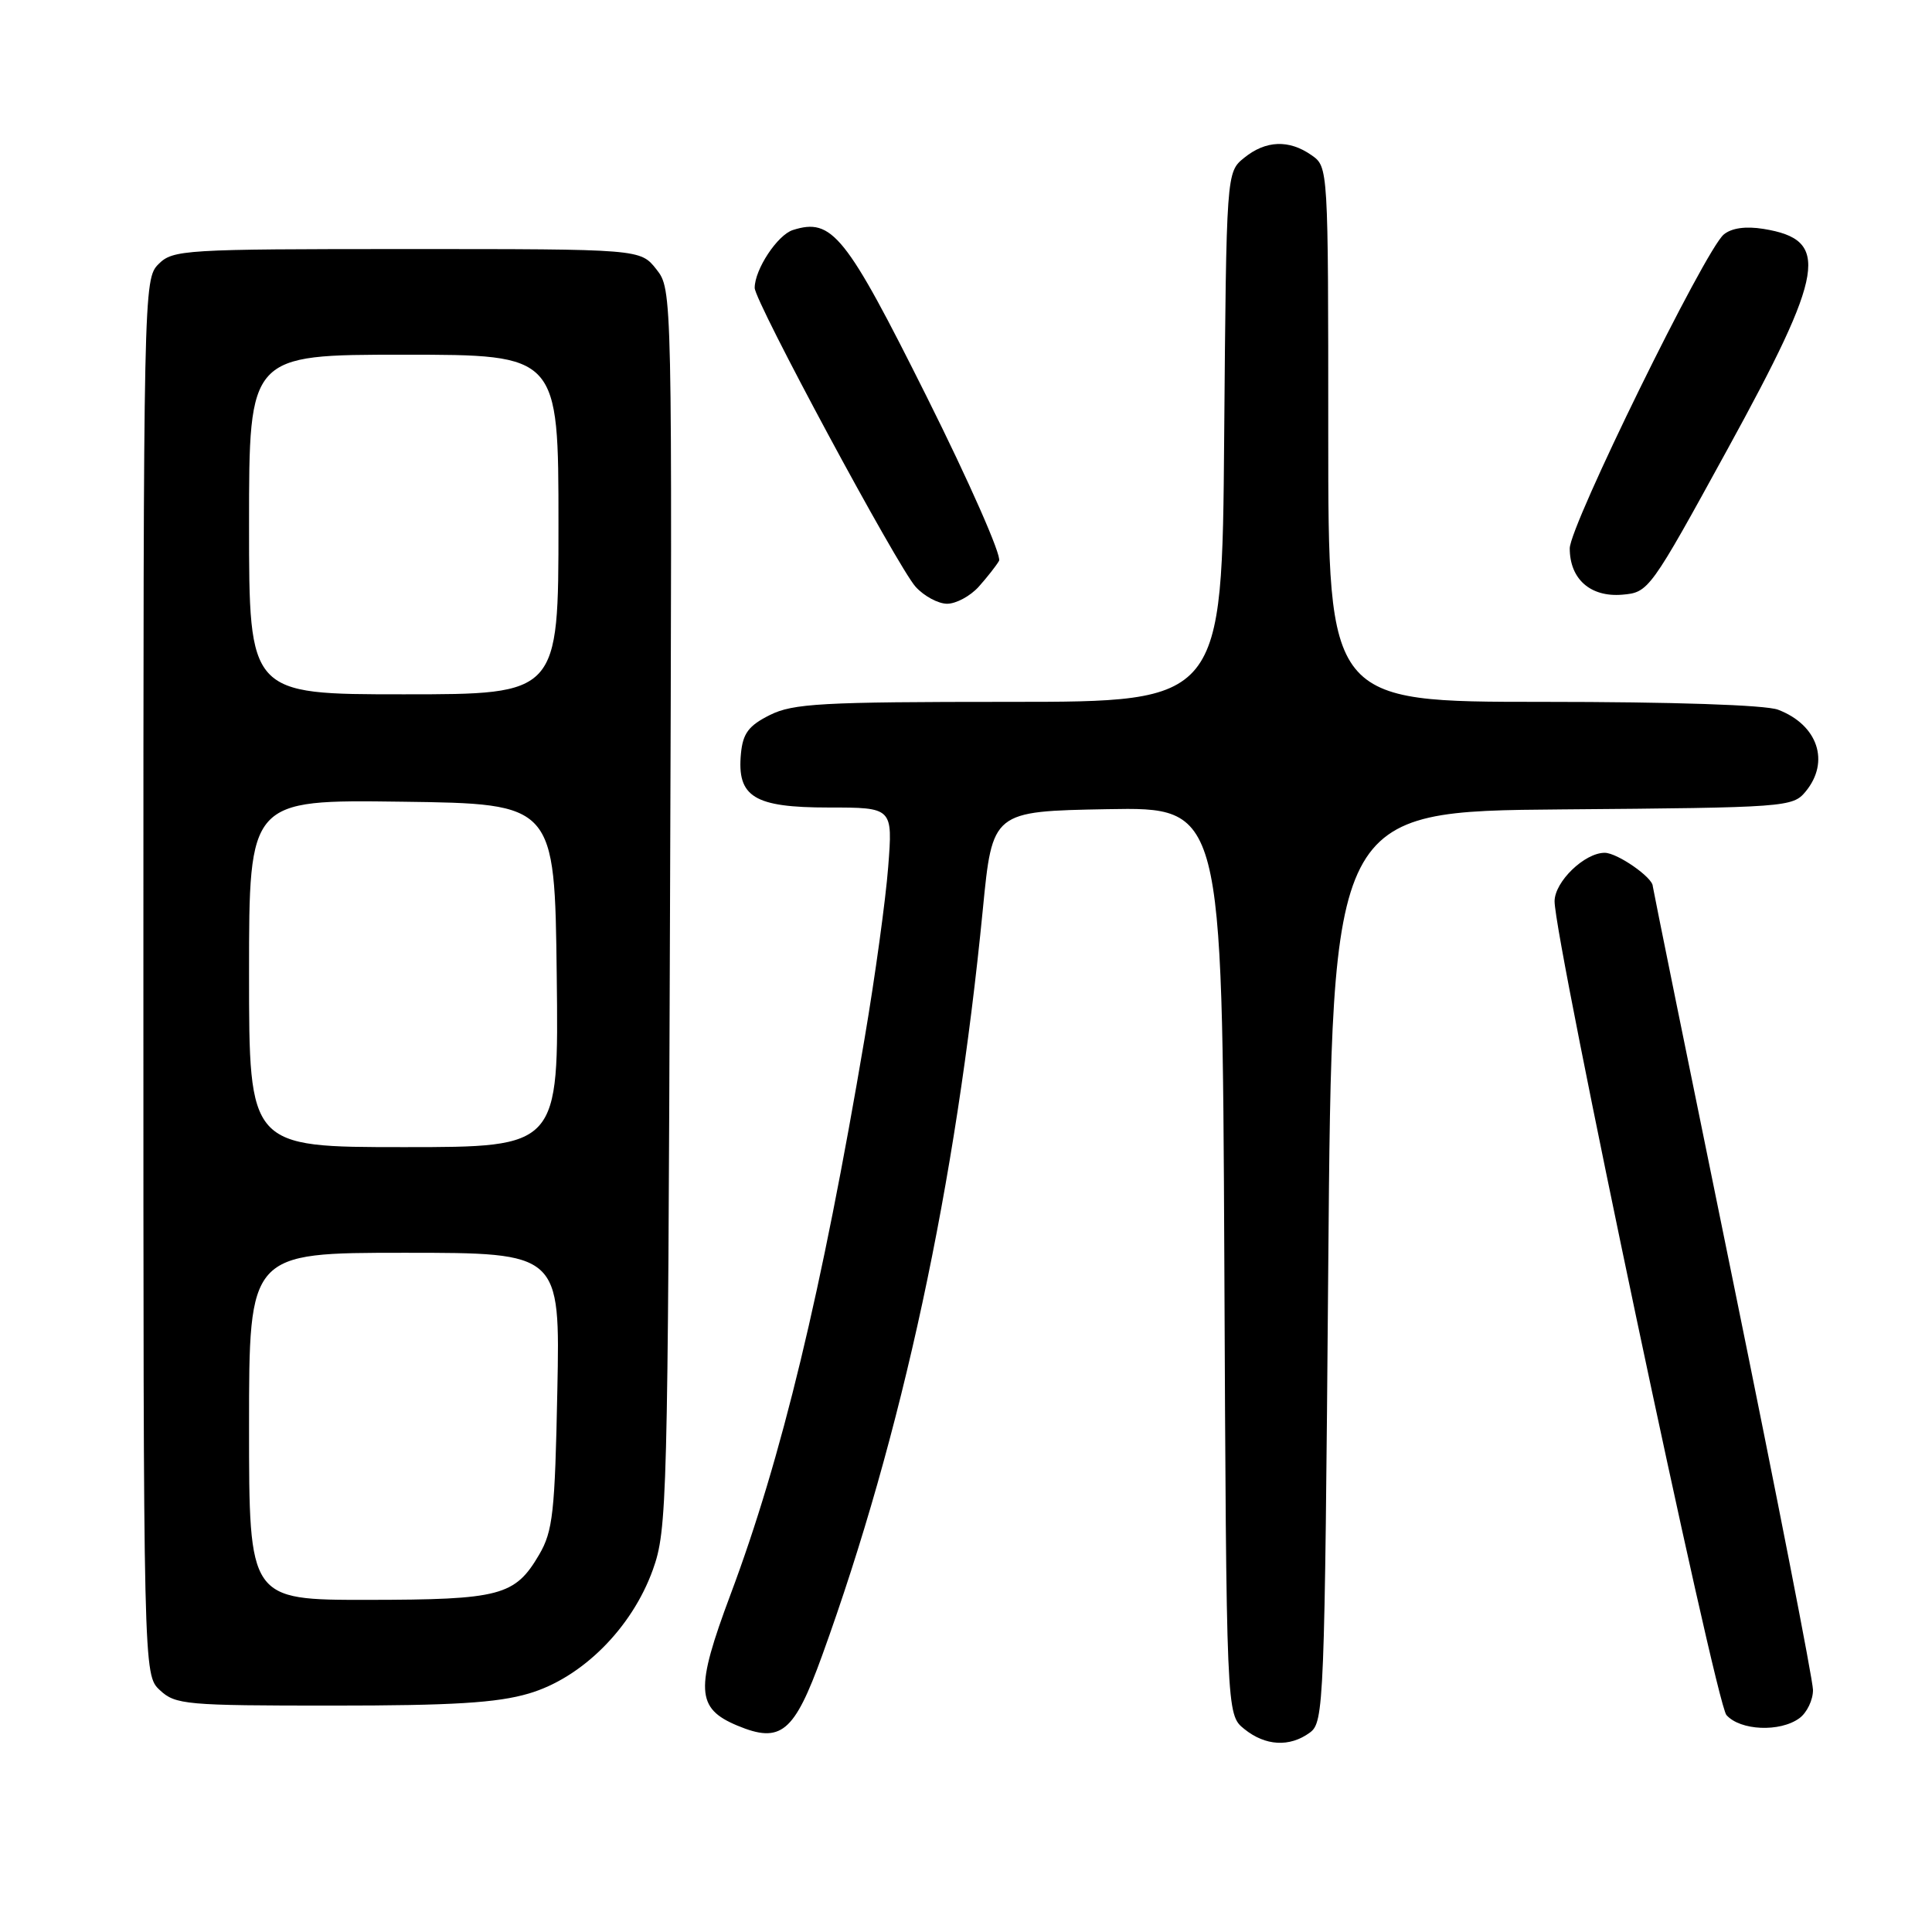 <?xml version="1.0" encoding="UTF-8" standalone="no"?>
<!DOCTYPE svg PUBLIC "-//W3C//DTD SVG 1.1//EN" "http://www.w3.org/Graphics/SVG/1.1/DTD/svg11.dtd" >
<svg xmlns="http://www.w3.org/2000/svg" xmlns:xlink="http://www.w3.org/1999/xlink" version="1.1" viewBox="0 0 256 256">
 <g >
 <path fill="currentColor"
d=" M 173.56 229.58 C 175.43 228.21 175.52 226.09 176.00 167.83 C 176.50 107.50 176.50 107.50 207.00 107.25 C 236.68 107.01 237.55 106.95 239.25 104.89 C 242.52 100.94 240.87 96.04 235.60 94.04 C 233.94 93.41 221.69 93.00 204.43 93.00 C 176.00 93.00 176.00 93.00 176.00 57.56 C 176.00 22.11 176.00 22.11 173.78 20.56 C 170.80 18.47 167.72 18.59 164.86 20.91 C 162.50 22.82 162.50 22.82 162.21 57.91 C 161.93 93.00 161.93 93.00 133.71 93.00 C 108.86 93.00 105.08 93.21 102.00 94.75 C 99.20 96.15 98.44 97.17 98.18 99.84 C 97.63 105.60 99.91 107.00 109.80 107.00 C 118.30 107.00 118.30 107.00 117.69 114.87 C 117.36 119.20 115.95 129.44 114.56 137.62 C 108.89 171.13 103.56 193.24 96.81 211.25 C 92.09 223.86 92.22 226.36 97.70 228.65 C 103.48 231.06 105.23 229.61 108.95 219.33 C 119.55 190.04 126.65 157.04 130.23 120.50 C 131.50 107.50 131.50 107.50 146.73 107.22 C 161.95 106.95 161.95 106.95 162.23 167.06 C 162.50 227.18 162.50 227.18 164.86 229.09 C 167.66 231.36 170.88 231.54 173.56 229.58 Z  M 238.43 227.67 C 239.43 226.94 240.24 225.25 240.23 223.92 C 240.22 222.59 235.44 198.16 229.61 169.63 C 223.77 141.11 219.00 117.61 219.00 117.42 C 219.00 116.27 214.29 113.00 212.63 113.00 C 209.96 113.00 206.00 116.83 205.99 119.42 C 205.98 124.54 227.32 225.63 228.76 227.25 C 230.59 229.32 235.86 229.55 238.43 227.67 Z  M 70.07 224.40 C 77.12 222.33 83.73 215.73 86.51 207.99 C 88.40 202.72 88.50 199.17 88.78 120.43 C 89.08 38.37 89.08 38.37 86.97 35.68 C 84.85 33.00 84.85 33.00 53.93 33.00 C 24.33 33.00 22.91 33.09 21.00 35.00 C 19.03 36.97 19.00 38.33 19.00 129.46 C 19.00 221.92 19.00 221.92 21.19 223.96 C 23.24 225.88 24.63 226.00 44.01 226.00 C 59.97 226.00 65.87 225.64 70.07 224.40 Z  M 129.68 77.75 C 130.79 76.51 132.01 74.96 132.38 74.31 C 132.75 73.65 128.44 63.87 122.80 52.58 C 112.06 31.08 110.26 28.83 105.06 30.48 C 103.02 31.13 100.00 35.70 100.00 38.15 C 100.00 39.94 118.92 75.07 121.32 77.75 C 122.44 78.99 124.32 80.00 125.50 80.00 C 126.68 80.00 128.56 78.99 129.68 77.75 Z  M 228.92 59.50 C 241.87 35.89 242.54 31.77 233.67 30.33 C 231.31 29.95 229.45 30.21 228.41 31.07 C 225.92 33.14 208.00 69.65 208.00 72.66 C 208.00 76.73 210.74 79.15 214.95 78.80 C 218.46 78.50 218.62 78.29 228.92 59.50 Z  M 33.00 189.00 C 33.00 166.00 33.00 166.00 53.61 166.00 C 74.22 166.00 74.22 166.00 73.85 184.25 C 73.53 200.44 73.26 202.89 71.44 206.00 C 68.24 211.46 66.30 211.97 48.75 211.99 C 33.00 212.00 33.00 212.00 33.00 189.00 Z  M 33.00 128.98 C 33.00 105.96 33.00 105.96 53.25 106.23 C 73.50 106.50 73.50 106.50 73.77 129.25 C 74.04 152.00 74.04 152.00 53.52 152.00 C 33.00 152.00 33.00 152.00 33.00 128.98 Z  M 33.00 69.50 C 33.00 47.00 33.00 47.00 53.50 47.00 C 74.00 47.00 74.00 47.00 74.00 69.50 C 74.00 92.00 74.00 92.00 53.50 92.00 C 33.00 92.00 33.00 92.00 33.00 69.50 Z "/>
</g>
</svg>
